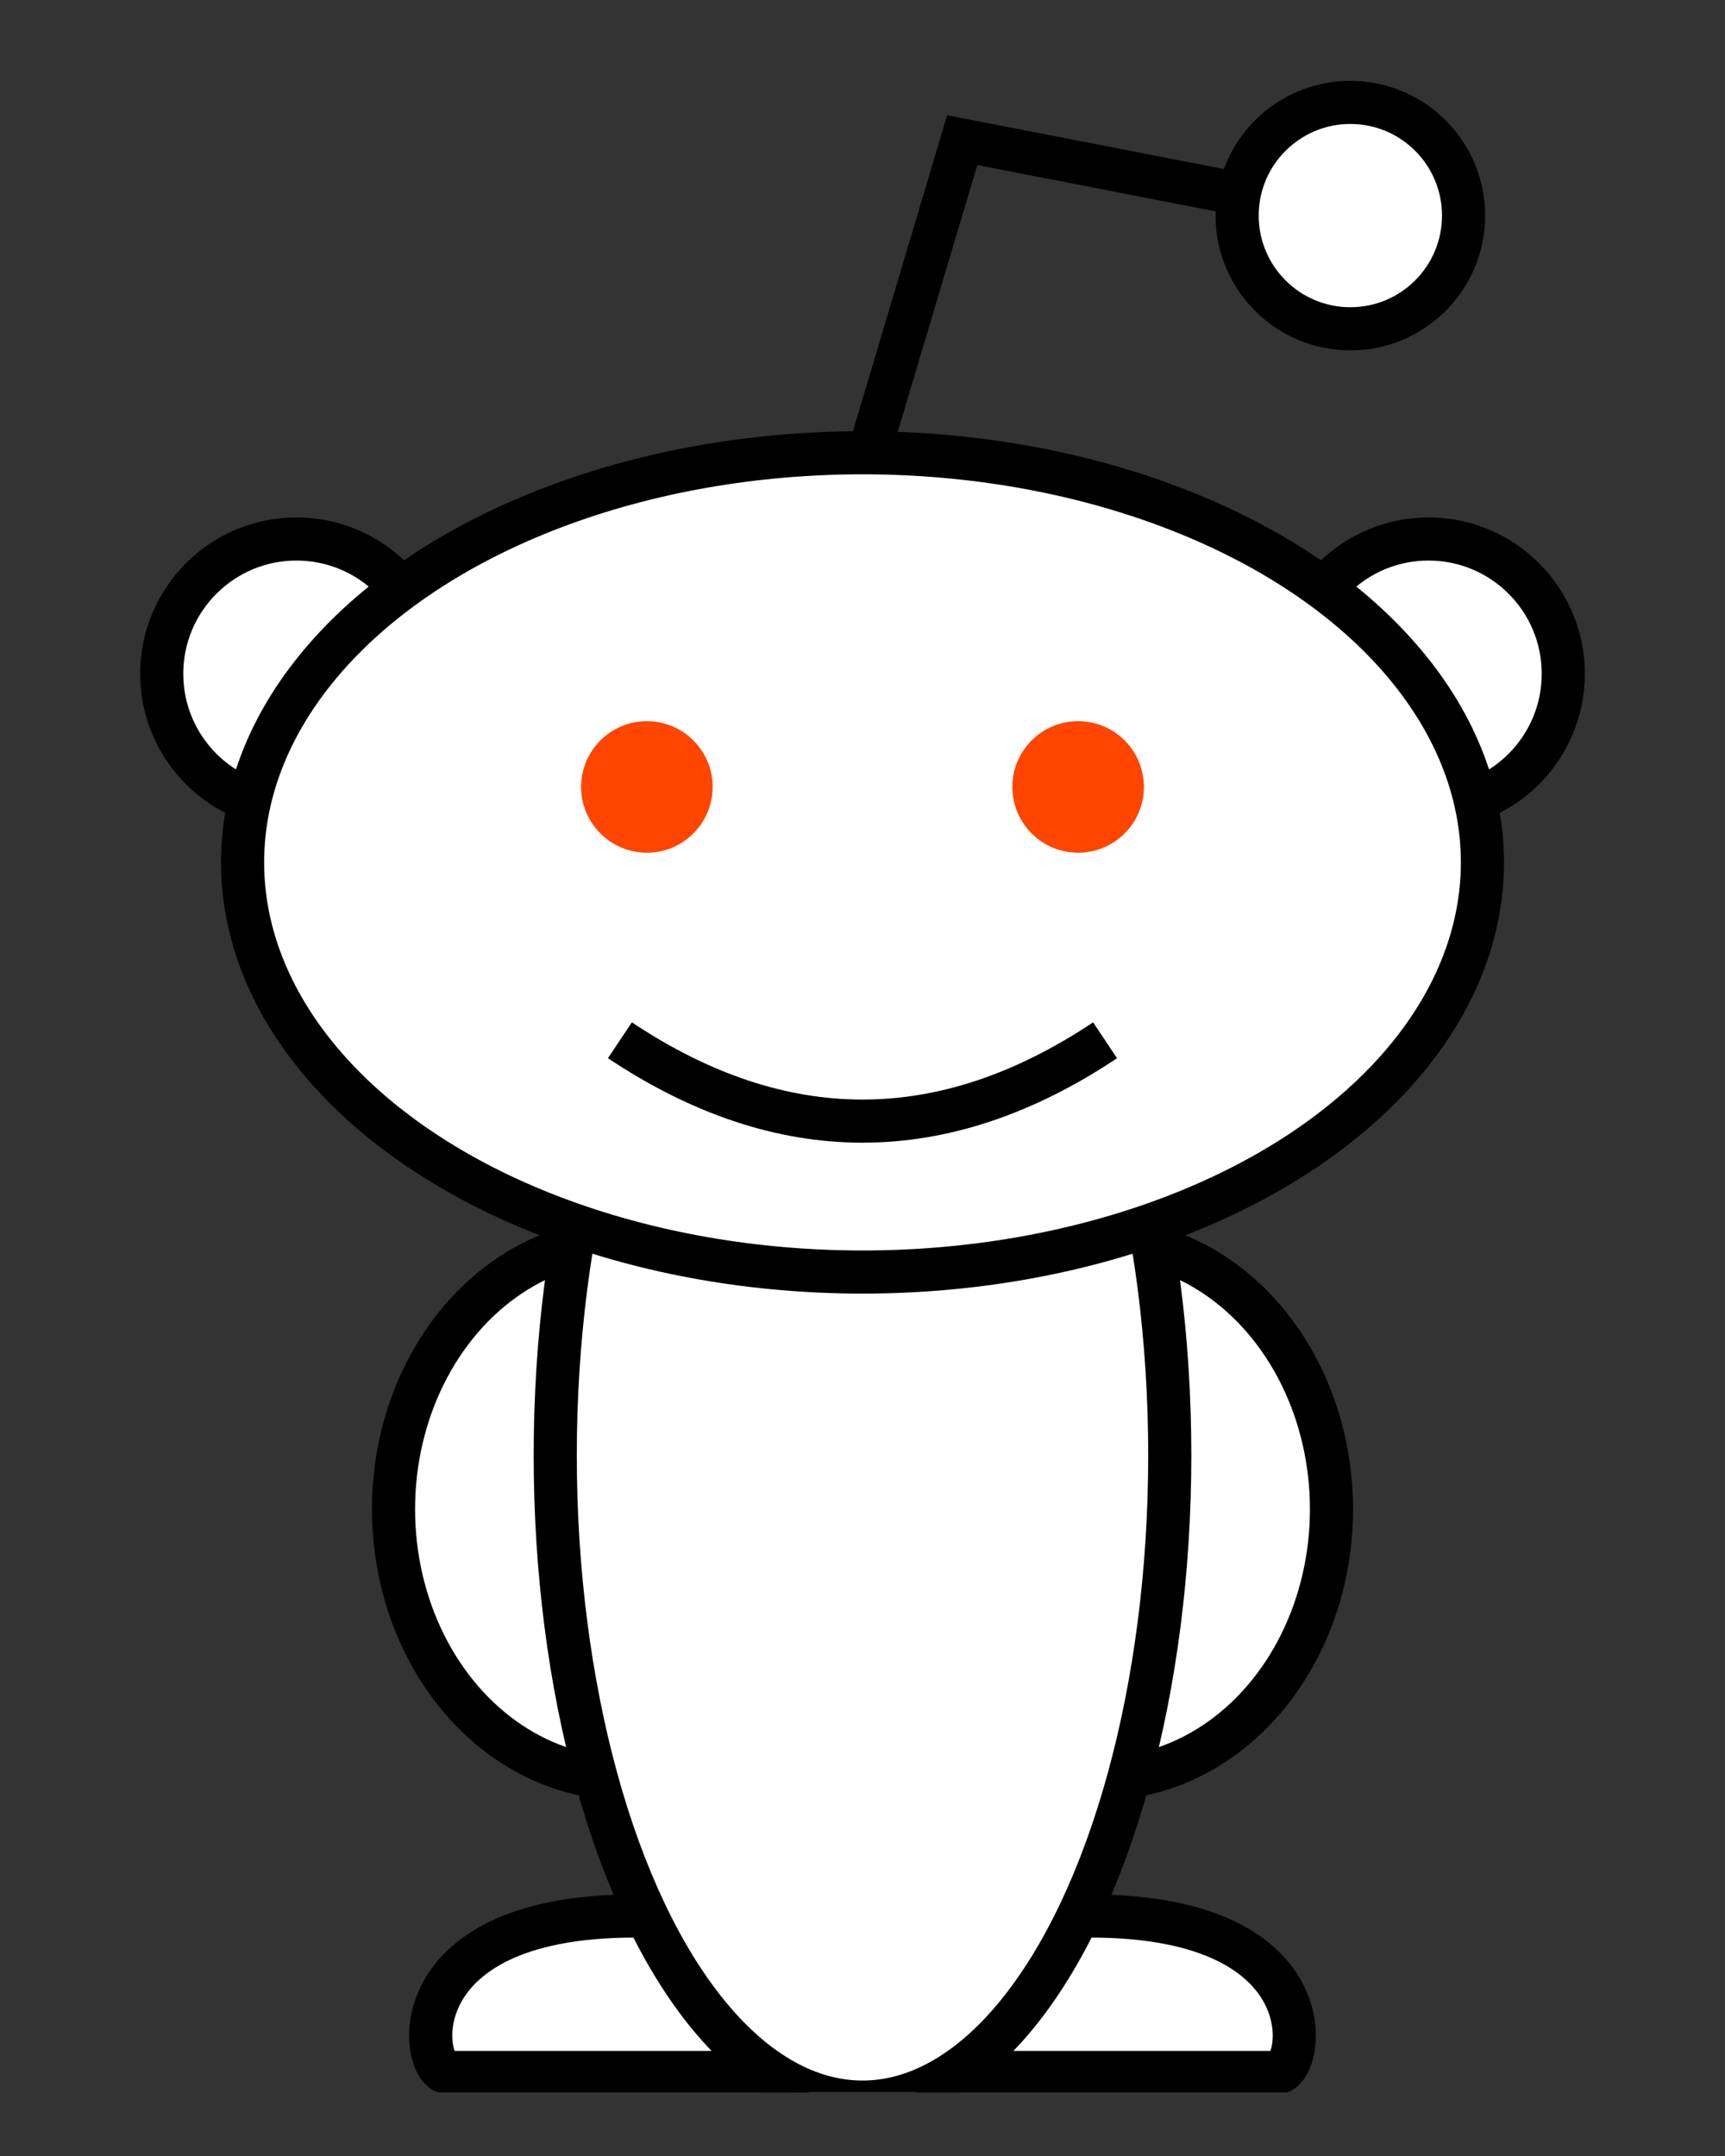 <?xml version="1.0" encoding="UTF-8" standalone="no"?>
<svg version="1.1"
     baseProfile="full"
     xmlns="http://www.w3.org/2000/svg"
     width="100%"
     height="100%"
     viewBox="50 60 320 400"
>
  <rect x="50" y="60" width="320" height="400" fill="#333333" stroke="none"/>
  <!-- 
       this SVG adaption of the Reddit Alien was made by Jonas Reinsch
       with the help of Emacs and Firefox and a bitmap image of the alien.
       Tested with Firefox, Safari and Opera.
  -->
  <title>Fully scalable reddit alien (try resizing the browser window)</title>
  <clipPath id="MyClip">
    <rect x="50" y="60" height="388.2" width="400"/>
  </clipPath>
  <g clip-path="url(#MyClip)" fill="white" stroke="black" stroke-width="8">
    <!-- ears -->
    <g transform="translate(210,185)">
      <circle r="25" cx="-105"/>
      <circle r="25" cx="105"/>
    </g>
    <!-- antenna -->
    <g transform="translate(211.5,113)">
      <path fill="none" d="M0 30L17-27 89-13"/>
      <circle r="21" cx="89" cy="-13"/>
    </g>
    <!-- feet -->
    <path d="M287 444.5
             c5 0 10-30-37-29
             Q180 400 200 444.5z"/>
    <path d="M133 444.5
             c-5 0 -10 -30 37-29
             Q180 400 200 444.5z
             "/>
    <!-- body, arms -->
    <g transform="translate(210,330)">
      <g transform="translate(0,10)">
        <ellipse cx="-44" rx="43" ry="50"/>
        <ellipse cx="44"  rx="43" ry="50"/>
      </g>
      <ellipse rx="57" ry="120"/>
    </g>
    <!-- head -->
    <ellipse cx="210" cy="220" rx="115" ry="76"/>
    <!-- mouth -->
    <path d="M165 253Q210 283 255 253"/>
    <!-- eyes -->
    <g stroke="white" fill="#FF4500" transform="translate(210,206)">
      <circle r="16.2" cx="-40"/>
      <circle r="16.2" cx="40"/>
    </g>
  </g>
</svg>
